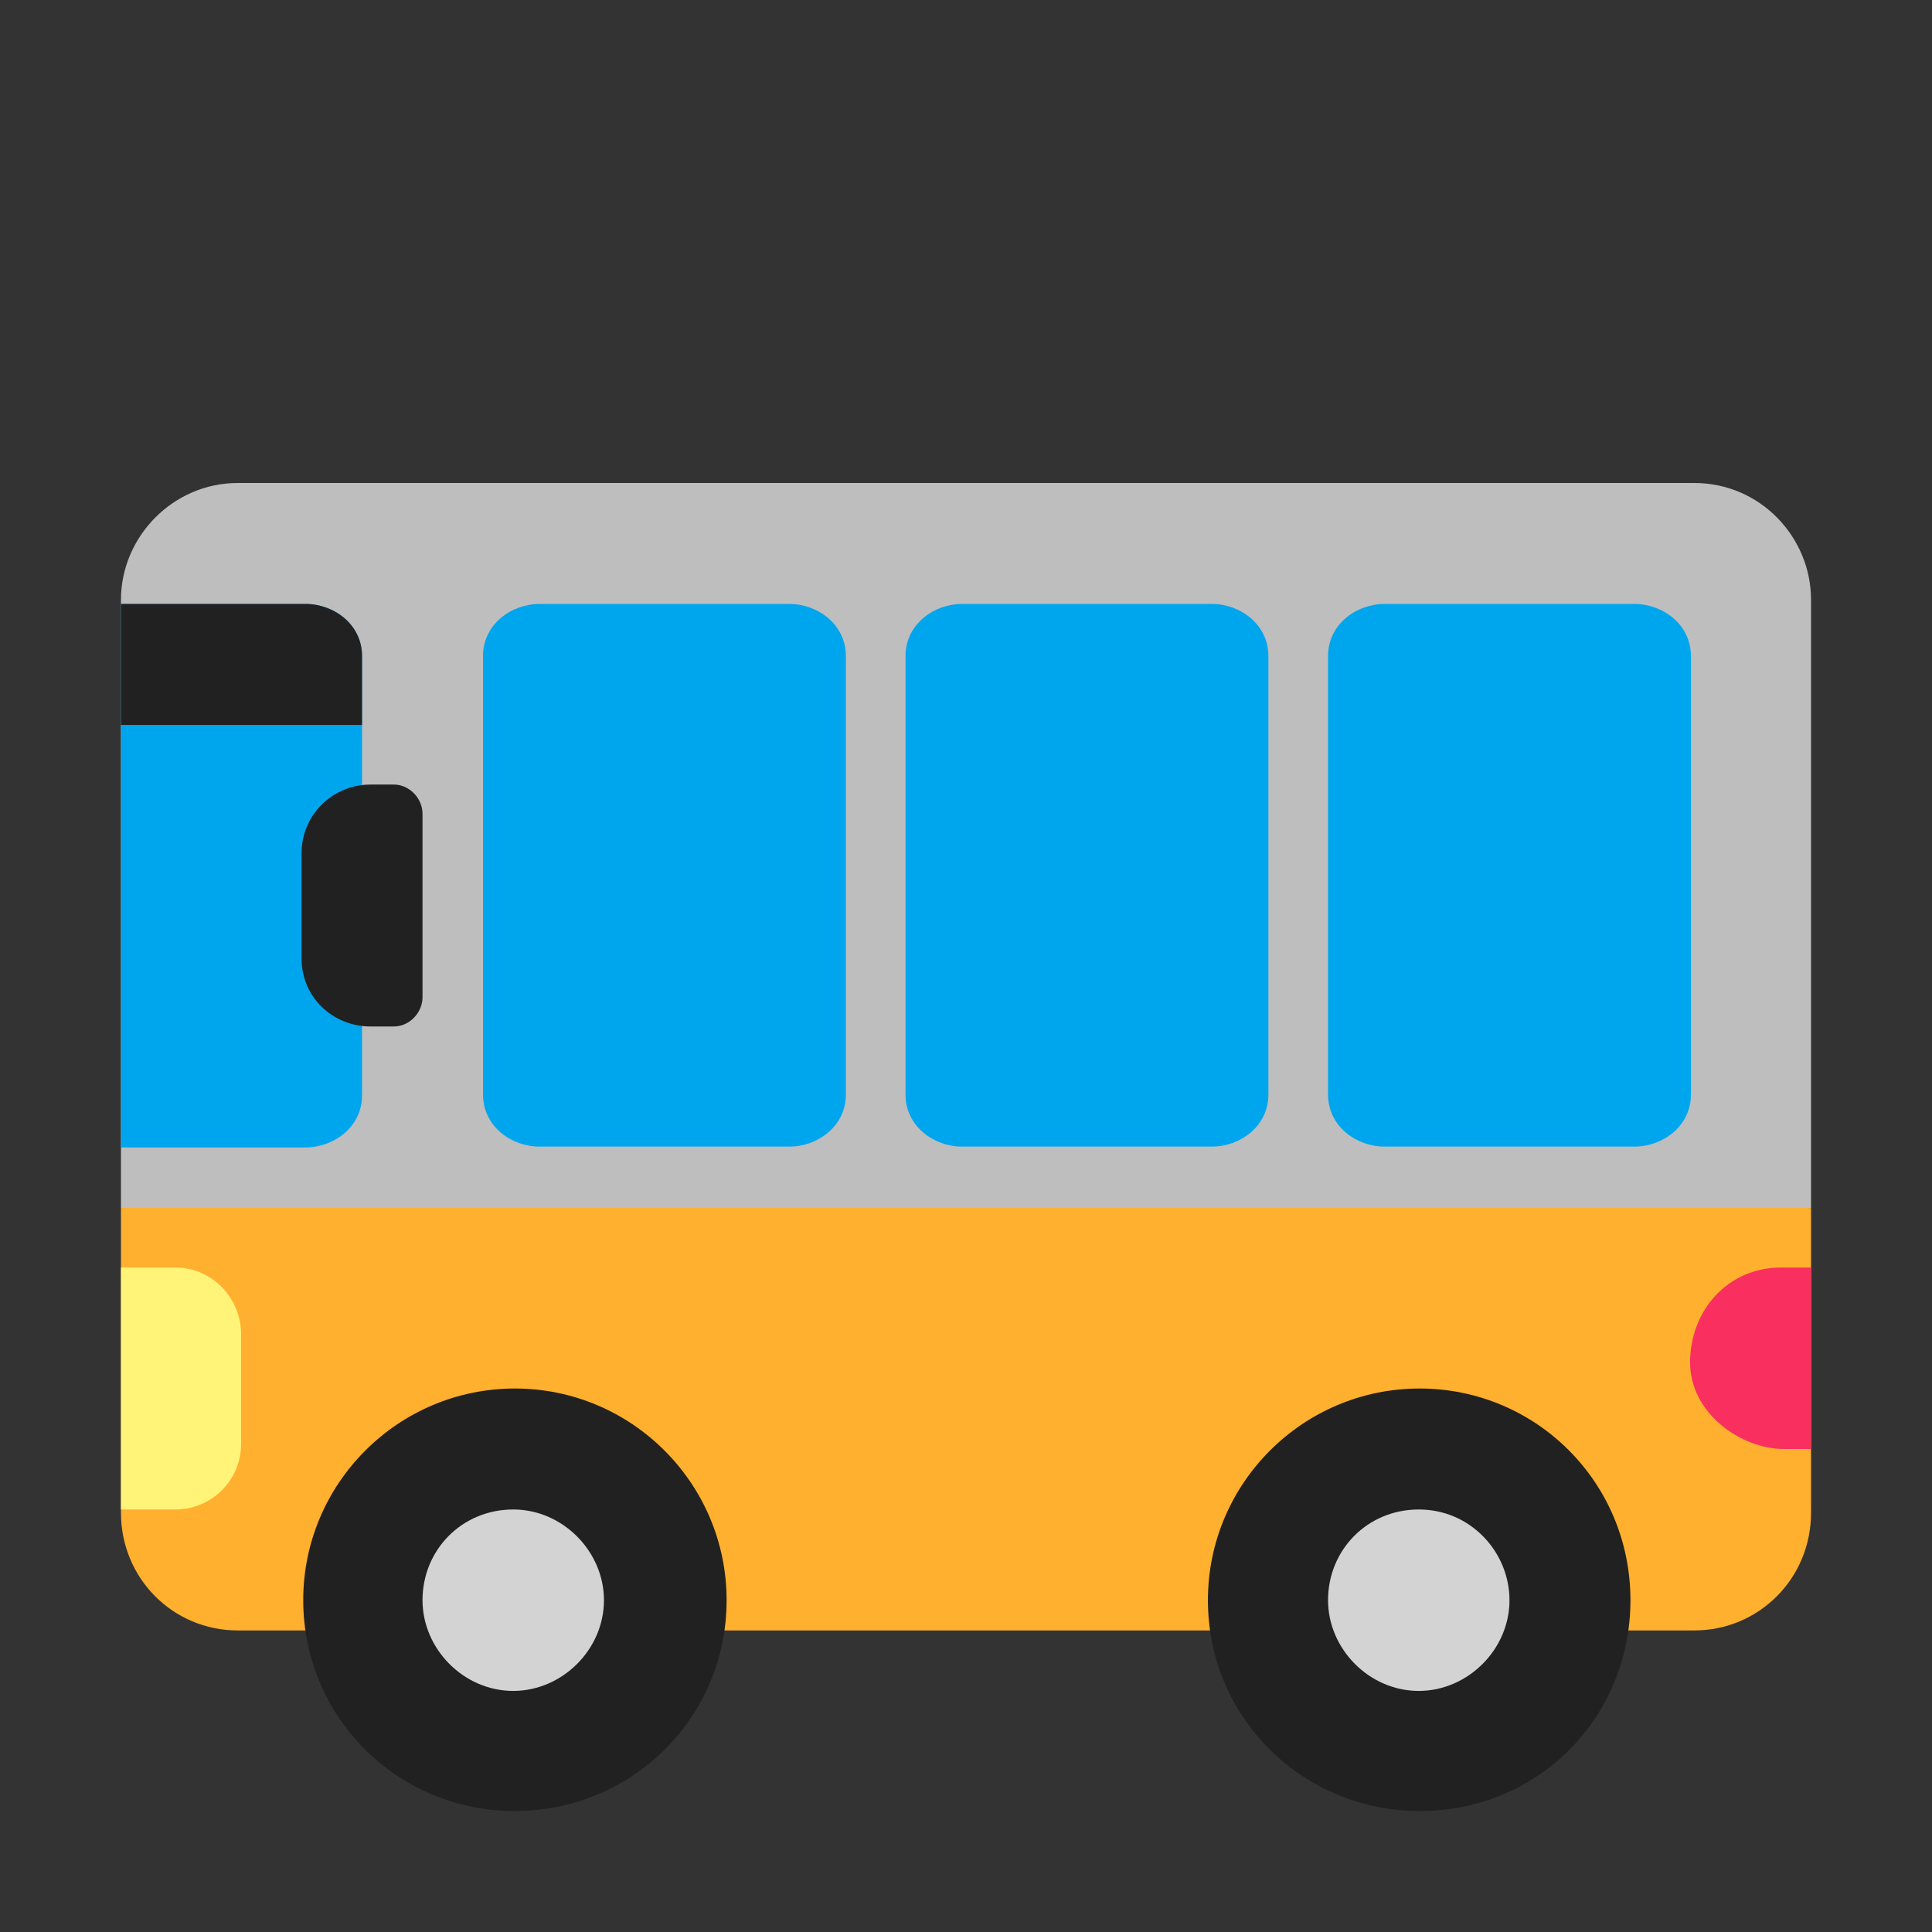 <svg version="1.1" xmlns="http://www.w3.org/2000/svg" viewBox="0 0 2300 2300"><rect x="0" y="0" width="2300" height="2300" fill="#333333" stroke="none"/><g transform="scale(1,-1) translate(-256, -1869)">
		<path d="M1406 288c133 0 210 30 335 48l671 95 0 724c0 74-60 139-139 139l-1734 0c-77 0-139-64-139-139l0-724 671-95c128-18 205-48 335-48 z" fill="#BEBEBE"/>
		<path d="M2202 504c33 0 67 24 67 62l0 522c0 38-34 62-67 62l-298 0c-33 0-67-24-67-62l0-522c0-38 34-62 67-62l298 0 z M1699 504c33 0 67 24 67 62l0 522c0 38-34 62-67 62l-298 0c-33 0-67-24-67-62l0-522c0-38 34-62 67-62l298 0 z M1196 504c33 0 67 24 67 62l0 522c0 38-34 62-67 62l-298 0c-33 0-67-24-67-62l0-522c0-38 34-62 67-62l298 0 z M620 503c33 0 67 24 67 62l0 523c0 38-34 62-67 62l-220 0 0-647 220 0 z" fill="#00A6ED"/>
		<path d="M2273-72c77 0 139 62 139 140l0 363-2012 0 0-363c0-78 62-140 139-140l1734 0 z" fill="#FFB02E"/>
		<path d="M1946-287c-138 0-252 110-252 251 0 139 113 252 252 252 138 0 251-111 251-252 0-138-108-251-251-251 z M869-287c138 0 252 110 252 251 0 139-113 252-252 252-139 0-252-113-252-252 0-138 111-251 252-251 z M725 647c18 0 34 16 34 35l0 218c0 19-16 35-34 35l-28 0c-44 0-82-35-82-82l0-125c0-47 38-81 82-81l28 0 z M687 1006l0 82c0 38-34 62-67 62l-220 0 0-144 287 0 z" fill="#212121"/>
		<path d="M2412 144l0 216-36 0c-63 0-108-51-108-113 0-60 60-103 112-103l32 0 z" fill="#F92F60"/>
		<path d="M465 72c42 0 78 34 78 78l0 131c0 42-34 79-78 79l-65 0 0-288 65 0 z" fill="#FFF478"/>
		<path d="M1945-144c58 0 108 49 108 108 0 57-46 108-108 108-61 0-108-48-108-108 0-58 49-108 108-108 z M867-144c58 0 108 49 108 108 0 58-49 108-108 108-61 0-108-48-108-108 0-58 49-108 108-108 z" fill="#D3D3D3"/>
	</g></svg>
